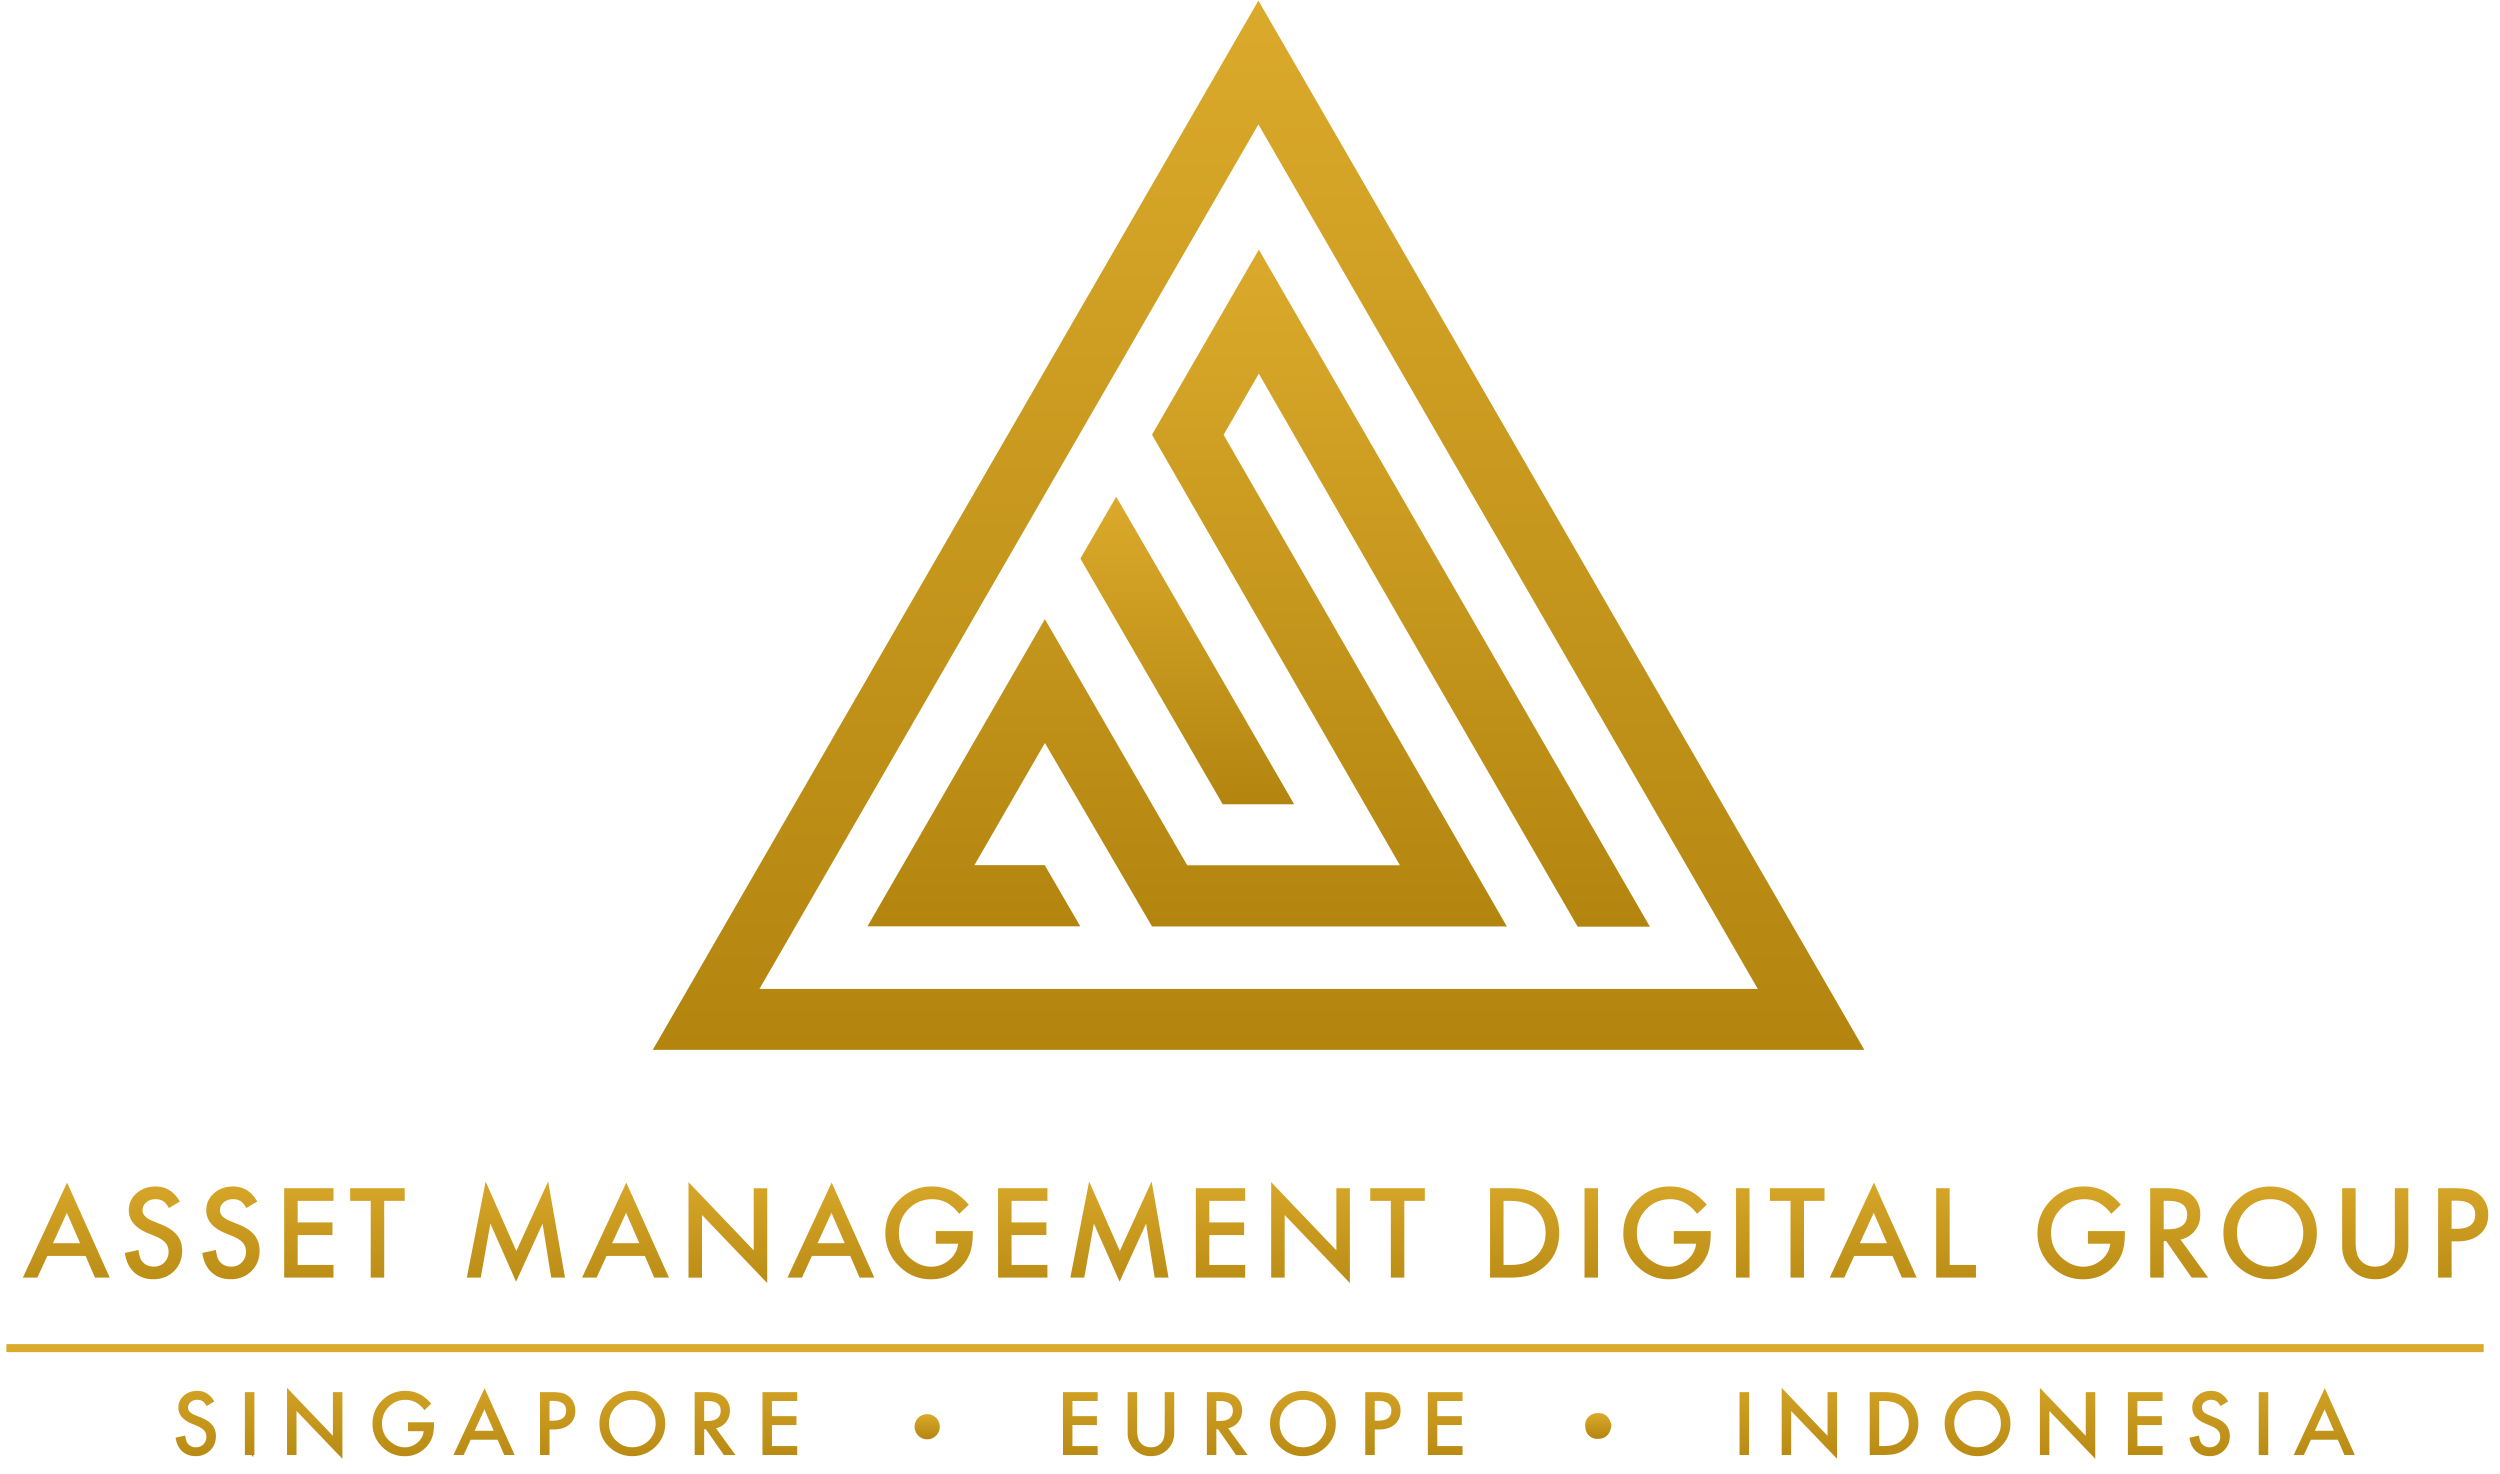 <svg width="134" height="79" fill="none" xmlns="http://www.w3.org/2000/svg"><path d="M99.927 56.272H34.988L67.45.032c10.852 18.797 21.644 37.467 32.478 56.24Zm-5.708-3.264L67.45 6.67 40.705 53.008h53.514Z" fill="url(#a)"/><path d="m61.748 23.3 5.725-9.921 20.96 36.289h-3.87a9137.54 9137.54 0 0 1-17.09-29.641l-1.888 3.28L80.769 49.66h-19.02l-5.743-9.834-3.776 6.545h3.768l1.905 3.28H46.496l9.51-16.465 7.63 13.193h11.4L61.747 23.3Z" fill="url(#b)"/><path d="M69.365 43.108h-3.828l-7.63-13.168 1.922-3.315a8007.26 8007.26 0 0 1 9.536 16.483Z" fill="url(#c)"/><path d="M93.749 74.617v3.371h-.51v-3.371h.51Zm1.749 3.371v-3.6l2.459 2.572v-2.343h.509v3.576l-2.46-2.565v2.36h-.508Zm4.717 0v-3.371h.707c.339 0 .607.033.804.1.211.066.402.177.574.334.348.318.522.735.522 1.251 0 .519-.181.938-.544 1.258-.182.16-.372.272-.572.334-.186.063-.45.094-.792.094h-.699Zm.509-.478h.229c.228 0 .418-.024.57-.072a1.154 1.154 0 0 0 .786-1.136c0-.37-.124-.67-.371-.9-.223-.204-.551-.307-.985-.307h-.229v2.415Zm3.511-1.223c0-.474.174-.882.522-1.223.346-.34.763-.51 1.249-.51.48 0 .892.171 1.236.515.345.343.517.756.517 1.238 0 .485-.173.896-.519 1.234a1.74 1.74 0 0 1-1.26.508 1.74 1.74 0 0 1-1.173-.452c-.381-.333-.572-.77-.572-1.31Zm.513.007c0 .373.125.679.376.92.249.24.536.36.862.36.354 0 .652-.123.896-.367.243-.248.364-.55.364-.904 0-.36-.12-.661-.36-.904a1.19 1.19 0 0 0-.887-.367 1.2 1.2 0 0 0-.888.367c-.242.241-.363.54-.363.895Zm4.59 1.694v-3.6l2.459 2.572v-2.343h.509v3.576l-2.459-2.565v2.36h-.509Zm6.578-2.893h-1.352v.81h1.312v.478h-1.312v1.127h1.352v.478h-1.861v-3.371h1.861v.478Zm3.513.024-.412.245c-.078-.134-.151-.222-.221-.263a.516.516 0 0 0-.282-.07.52.52 0 0 0-.351.12.373.373 0 0 0-.14.298c0 .164.122.297.367.397l.336.138c.274.11.474.246.601.406.126.159.19.354.19.585 0 .31-.104.566-.311.769a1.063 1.063 0 0 1-.775.305c-.292 0-.534-.086-.725-.26-.187-.173-.305-.416-.351-.73l.515-.114c.023.198.064.334.122.41a.53.53 0 0 0 .459.218c.159 0 .29-.053.395-.159a.55.55 0 0 0 .157-.404.535.535 0 0 0-.028-.179.416.416 0 0 0-.085-.15.612.612 0 0 0-.149-.13 1.383 1.383 0 0 0-.218-.115l-.325-.136c-.462-.195-.693-.48-.693-.856 0-.253.097-.465.291-.635.193-.172.434-.258.723-.258.388 0 .692.19.91.568Zm2.149-.502v3.371h-.509v-3.371h.509Zm3.73 2.552h-1.443l-.376.82h-.548l1.668-3.584 1.609 3.583h-.556l-.354-.819Zm-.208-.478-.5-1.146-.524 1.146h1.024Z" fill="url(#d)"/><path d="M50.373 76.472a.675.675 0 1 1-1.35 0 .675.675 0 0 1 1.35 0Z" fill="url(#e)"/><path d="M86.377 76.387c-.06.444-.256.726-.718.735a.632.632 0 0 1-.683-.607.648.648 0 0 1 .64-.769c.445-.042.659.257.761.641Z" fill="url(#f)"/><path d="M13.576 74.676v3.418c-.539-.393-.539-2.606 0-3.418Z" fill="url(#g)"/><path stroke="url(#h)" stroke-width=".427" d="M.344 72.259h132.782"/><path d="M4.589 67.317H2.537l-.534 1.164h-.779l2.371-5.094 2.288 5.094H5.09l-.502-1.164Zm-.295-.68-.711-1.63-.745 1.63h1.456Zm5.345-2.235-.586.348c-.11-.19-.214-.315-.314-.373a.731.731 0 0 0-.4-.099.74.74 0 0 0-.5.17.529.529 0 0 0-.198.423c0 .234.173.422.521.565l.478.195c.389.157.674.35.854.578.18.225.27.502.27.831 0 .441-.147.805-.441 1.093-.296.29-.663.434-1.102.434-.416 0-.76-.123-1.03-.369-.267-.246-.434-.593-.5-1.04l.732-.161c.033.281.091.476.174.583.15.207.366.31.652.31a.757.757 0 0 0 .562-.226.784.784 0 0 0 .223-.574.763.763 0 0 0-.04-.255.598.598 0 0 0-.121-.214.886.886 0 0 0-.211-.183 1.958 1.958 0 0 0-.31-.164l-.463-.193c-.656-.277-.984-.683-.984-1.216 0-.36.138-.661.413-.904.275-.244.617-.366 1.027-.366.553 0 .984.27 1.294.807Zm4.151 0-.586.348c-.11-.19-.215-.315-.314-.373a.732.732 0 0 0-.4-.099.74.74 0 0 0-.5.17.529.529 0 0 0-.199.423c0 .234.174.422.522.565l.478.195c.389.157.673.35.853.578.18.225.27.502.27.831 0 .441-.146.805-.44 1.093-.296.29-.664.434-1.102.434-.416 0-.76-.123-1.03-.369-.268-.246-.434-.593-.5-1.04l.732-.161c.033.281.091.476.174.583.149.207.366.31.652.31a.756.756 0 0 0 .561-.226.784.784 0 0 0 .224-.574.763.763 0 0 0-.04-.255.599.599 0 0 0-.121-.214.886.886 0 0 0-.211-.183 1.959 1.959 0 0 0-.31-.164l-.463-.193c-.656-.277-.984-.683-.984-1.216 0-.36.137-.661.413-.904.275-.244.617-.366 1.027-.366.553 0 .984.27 1.294.807Zm4.086-.034h-1.921v1.151h1.865v.68h-1.865v1.602h1.92v.68h-2.643v-4.793h2.644v.68Zm2.717 0v4.113h-.723v-4.113h-1.102v-.68h2.924v.68h-1.1Zm4.428 4.113 1.009-5.153 1.645 3.725 1.704-3.725.906 5.153h-.742l-.462-2.893-1.419 3.113-1.378-3.116-.515 2.896h-.748Zm9.542-1.164h-2.052l-.533 1.164h-.78l2.372-5.094 2.287 5.094h-.791l-.503-1.164Zm-.295-.68-.71-1.63-.745 1.63h1.455Zm2.636 1.844v-5.119L40.4 67.02v-3.33h.723v5.083l-3.495-3.647v3.356h-.723Zm8.667-1.164H43.52l-.534 1.164h-.78l2.372-5.094 2.287 5.094h-.791l-.503-1.164Zm-.295-.68-.71-1.63-.745 1.63h1.455Zm4.884-.652h1.98v.158c0 .36-.043.679-.127.956a2.032 2.032 0 0 1-.42.72c-.444.501-1.01.751-1.697.751-.67 0-1.245-.242-1.723-.726a2.408 2.408 0 0 1-.717-1.75c0-.696.243-1.285.73-1.77a2.416 2.416 0 0 1 1.775-.729c.374 0 .724.077 1.049.23.31.153.616.401.916.745l-.516.493c-.393-.523-.872-.785-1.437-.785-.507 0-.932.175-1.275.524-.344.344-.516.774-.516 1.292 0 .534.192.973.575 1.319.358.32.746.48 1.164.48.355 0 .675-.12.959-.36.283-.241.441-.53.474-.868H50.16v-.68Zm5.982-1.617H54.22v1.151h1.866v.68H54.22v1.602h1.922v.68h-2.645v-4.793h2.645v.68Zm1.227 4.113 1.008-5.153 1.645 3.725 1.704-3.725.907 5.153h-.742l-.463-2.893L60.01 68.7l-1.378-3.116-.515 2.896h-.748Zm9.371-4.113h-1.921v1.151h1.865v.68H64.82v1.602h1.921v.68h-2.644v-4.793h2.644v.68Zm1.395 4.113v-5.119l3.494 3.657v-3.33h.724v5.083l-3.495-3.647v3.356h-.723Zm7.136-4.113v4.113h-.723v-4.113h-1.102v-.68h2.924v.68h-1.099Zm4.596 4.113v-4.793h1.006c.482 0 .863.048 1.142.143.3.093.572.251.816.475.495.451.742 1.044.742 1.778 0 .737-.258 1.333-.773 1.788-.258.228-.53.386-.813.475-.265.089-.64.134-1.127.134h-.993Zm.723-.68h.326c.325 0 .595-.034.81-.103.216-.072.41-.187.584-.344.356-.325.534-.748.534-1.27 0-.525-.176-.951-.528-1.278-.317-.292-.783-.438-1.4-.438h-.326v3.433Zm5.064-4.113v4.793h-.724v-4.793h.724Zm4.06 2.297h1.98v.158c0 .36-.042.679-.127.956a2.034 2.034 0 0 1-.419.72c-.444.501-1.01.751-1.697.751-.67 0-1.245-.242-1.723-.726a2.408 2.408 0 0 1-.717-1.75c0-.696.243-1.285.73-1.77a2.416 2.416 0 0 1 1.775-.729c.374 0 .724.077 1.049.23.31.153.615.401.916.745l-.516.493c-.393-.523-.872-.785-1.437-.785-.507 0-.932.175-1.275.524-.344.344-.516.774-.516 1.292 0 .534.192.973.575 1.319.358.32.746.48 1.163.48.356 0 .676-.12.96-.36.283-.241.441-.53.474-.868h-1.195v-.68Zm4.061-2.297v4.793h-.723v-4.793h.723Zm2.919.68v4.113h-.723v-4.113h-1.102v-.68h2.924v.68h-1.1Zm4.744 2.949h-2.052l-.534 1.164h-.779l2.371-5.094 2.288 5.094h-.792l-.502-1.164Zm-.295-.68-.711-1.63-.745 1.63h1.456Zm3.359-2.949v4.113h1.409v.68h-2.132v-4.793h.723Zm7.411 2.297h1.98v.158c0 .36-.042.679-.127.956a2.044 2.044 0 0 1-.419.72c-.445.501-1.011.751-1.698.751-.67 0-1.244-.242-1.722-.726a2.408 2.408 0 0 1-.717-1.75c0-.696.243-1.285.729-1.77a2.415 2.415 0 0 1 1.775-.729c.375 0 .724.077 1.049.23.311.153.616.401.916.745l-.515.493c-.393-.523-.872-.785-1.437-.785-.507 0-.932.175-1.276.524-.343.344-.515.774-.515 1.292 0 .534.191.973.574 1.319.358.32.746.48 1.164.48.356 0 .676-.12.959-.36.283-.241.442-.53.475-.868h-1.195v-.68Zm4.961.453 1.483 2.043h-.884l-1.369-1.962h-.13v1.962h-.723v-4.793h.847c.633 0 1.09.12 1.372.357.31.265.465.615.465 1.05 0 .339-.097.63-.291.874-.195.245-.452.4-.77.47Zm-.9-.55h.229c.685 0 1.028-.26 1.028-.784 0-.49-.333-.736-1-.736h-.257v1.52Zm3.201.175c0-.675.247-1.254.742-1.738a2.44 2.44 0 0 1 1.775-.727c.683 0 1.268.244 1.757.733.49.488.735 1.075.735 1.76 0 .689-.246 1.273-.738 1.753a2.474 2.474 0 0 1-1.791.723c-.619 0-1.175-.214-1.667-.642-.542-.474-.813-1.095-.813-1.862Zm.729.009c0 .53.178.965.534 1.307.354.341.763.512 1.226.512.503 0 .927-.174 1.273-.522.345-.351.518-.78.518-1.285 0-.51-.171-.939-.512-1.285a1.693 1.693 0 0 0-1.26-.521c-.499 0-.92.174-1.264.521a1.73 1.73 0 0 0-.515 1.273Zm6.358-2.384v2.887c0 .412.067.713.202.903.2.275.483.413.847.413.366 0 .65-.138.85-.413.135-.184.202-.485.202-.903v-2.887h.723v3.085c0 .505-.157.921-.472 1.248a1.744 1.744 0 0 1-1.303.546c-.515 0-.949-.182-1.301-.546-.314-.327-.471-.743-.471-1.248v-3.085h.723Zm5.144 2.846v1.947h-.723v-4.793h.819c.401 0 .705.028.909.084.207.056.389.162.547.317.275.269.412.608.412 1.018 0 .438-.146.786-.44 1.043-.294.256-.69.384-1.189.384h-.335Zm0-.67h.27c.664 0 .996-.255.996-.767 0-.494-.342-.741-1.027-.741h-.239v1.508Z" fill="url(#i)"/><path d="m11.486 75.119-.413.245c-.077-.134-.15-.222-.22-.263a.514.514 0 0 0-.282-.07.52.52 0 0 0-.351.12.372.372 0 0 0-.14.298c0 .164.122.297.367.397l.336.138c.274.11.474.246.6.406.127.159.19.354.19.585 0 .31-.103.566-.31.769a1.064 1.064 0 0 1-.775.305c-.293 0-.534-.086-.725-.26-.188-.173-.305-.416-.351-.73l.515-.114c.023.198.064.334.122.41a.53.53 0 0 0 .459.218c.159 0 .29-.053.395-.159a.552.552 0 0 0 .157-.404.537.537 0 0 0-.028-.179.42.42 0 0 0-.085-.15.62.62 0 0 0-.149-.13 1.373 1.373 0 0 0-.218-.115l-.325-.136c-.462-.195-.693-.48-.693-.856 0-.253.097-.465.29-.635.194-.172.435-.258.723-.258.39 0 .693.19.911.568Zm2.149-.502v3.371h-.509v-3.371h.509Zm1.75 3.371v-3.6l2.458 2.572v-2.343h.509v3.576l-2.459-2.565v2.36h-.509Zm6.485-1.755h1.393v.111c0 .253-.03.478-.09.673-.058.18-.156.349-.294.506a1.527 1.527 0 0 1-1.195.529c-.472 0-.876-.17-1.212-.511a1.694 1.694 0 0 1-.504-1.232c0-.49.17-.904.513-1.245a1.7 1.7 0 0 1 1.249-.513c.264 0 .51.054.738.162.218.108.433.282.644.524l-.362.347c-.277-.368-.614-.552-1.011-.552-.357 0-.656.123-.898.369a1.232 1.232 0 0 0-.362.908c0 .376.134.685.404.928.252.226.524.339.819.339.25 0 .475-.085.674-.254.2-.17.311-.374.334-.611h-.84v-.478Zm4.802.936h-1.444l-.375.82h-.548l1.668-3.584 1.61 3.583h-.557l-.354-.819Zm-.208-.478-.5-1.146-.524 1.146h1.024Zm2.99-.072v1.37h-.509v-3.372h.576c.283 0 .496.02.64.059.146.039.274.113.385.222a.96.96 0 0 1 .29.717c0 .308-.103.553-.31.733-.207.18-.485.271-.836.271h-.236Zm0-.472h.19c.467 0 .7-.18.7-.539 0-.348-.24-.522-.722-.522h-.168v1.061Zm2.677.14c0-.474.174-.882.522-1.223.346-.34.763-.51 1.25-.51.48 0 .891.171 1.235.515.345.343.518.756.518 1.238 0 .485-.174.896-.52 1.234a1.74 1.74 0 0 1-1.26.508 1.74 1.74 0 0 1-1.173-.452c-.381-.333-.572-.77-.572-1.31Zm.513.007c0 .373.126.679.376.92.249.24.536.36.862.36.354 0 .653-.123.896-.367.243-.248.364-.55.364-.904 0-.36-.12-.661-.36-.904a1.19 1.19 0 0 0-.886-.367 1.2 1.2 0 0 0-.89.367c-.24.241-.362.54-.362.895Zm5.733.258 1.043 1.436h-.622l-.963-1.38h-.092v1.38h-.509v-3.371h.597c.445 0 .767.084.965.25a.922.922 0 0 1 .327.739.958.958 0 0 1-.205.616.915.915 0 0 1-.541.33Zm-.634-.387h.162c.482 0 .723-.184.723-.553 0-.344-.235-.517-.703-.517h-.182v1.07Zm4.986-1.07h-1.352v.81h1.312v.478h-1.312v1.127h1.352v.478h-1.86v-3.371h1.86v.478Z" fill="url(#j)"/><path d="M58.835 75.095h-1.352v.81h1.312v.478h-1.312v1.127h1.352v.478h-1.86v-3.371h1.86v.478Zm2.116-.478v2.03c0 .29.047.502.142.636.141.194.34.29.596.29a.697.697 0 0 0 .598-.29c.095-.13.142-.341.142-.636v-2.03h.509v2.17c0 .355-.11.648-.332.878a1.229 1.229 0 0 1-.917.384 1.222 1.222 0 0 1-1.247-1.262v-2.17h.509Zm4.878 1.934 1.044 1.437h-.622l-.963-1.38h-.092v1.38h-.509v-3.371h.596c.446 0 .767.084.966.25a.922.922 0 0 1 .327.739.958.958 0 0 1-.205.616.915.915 0 0 1-.542.33Zm-.633-.386h.162c.481 0 .722-.184.722-.553 0-.344-.234-.517-.703-.517h-.181v1.07Zm2.878.122c0-.474.174-.882.522-1.223.346-.34.763-.51 1.25-.51.48 0 .891.171 1.235.515.345.343.518.756.518 1.238 0 .485-.174.896-.52 1.234a1.74 1.74 0 0 1-1.26.508 1.74 1.74 0 0 1-1.173-.452c-.381-.333-.572-.77-.572-1.31Zm.513.007c0 .373.126.679.376.92.249.24.536.36.863.36.353 0 .652-.123.895-.367.243-.248.364-.55.364-.904 0-.36-.12-.661-.36-.904a1.19 1.19 0 0 0-.886-.367c-.351 0-.647.122-.89.367-.24.241-.362.54-.362.895Zm5.1.325v1.37h-.51v-3.372h.577c.282 0 .496.02.64.059.145.039.273.113.384.222a.96.96 0 0 1 .29.717c0 .308-.103.553-.31.733-.206.18-.485.271-.836.271h-.236Zm0-.472h.19c.467 0 .7-.18.7-.539 0-.348-.24-.522-.723-.522h-.168v1.061Zm4.705-1.052H77.04v.81h1.313v.478H77.04v1.127h1.352v.478h-1.86v-3.371h1.86v.478Z" fill="url(#k)"/><defs><linearGradient id="f" x1="85.671" y1="75.742" x2="85.671" y2="77.124" gradientUnits="userSpaceOnUse"><stop stop-color="#DBAA2C"/><stop offset="1" stop-color="#B3850F"/></linearGradient><linearGradient id="a" x1="67.458" y1=".031" x2="67.458" y2="56.272" gradientUnits="userSpaceOnUse"><stop stop-color="#DBAA2C"/><stop offset="1" stop-color="#B3850F"/></linearGradient><linearGradient id="c" x1="63.635" y1="26.625" x2="63.635" y2="43.108" gradientUnits="userSpaceOnUse"><stop stop-color="#DBAA2C"/><stop offset="1" stop-color="#B3850F"/></linearGradient><linearGradient id="d" x1="109.836" y1="72.988" x2="109.836" y2="78.988" gradientUnits="userSpaceOnUse"><stop stop-color="#DBAA2C"/><stop offset="1" stop-color="#B3850F"/></linearGradient><linearGradient id="e" x1="49.699" y1="75.797" x2="49.699" y2="77.147" gradientUnits="userSpaceOnUse"><stop stop-color="#DBAA2C"/><stop offset="1" stop-color="#B3850F"/></linearGradient><linearGradient id="b" x1="67.465" y1="13.379" x2="67.465" y2="49.668" gradientUnits="userSpaceOnUse"><stop stop-color="#DBAA2C"/><stop offset="1" stop-color="#B3850F"/></linearGradient><linearGradient id="g" x1="13.374" y1="74.676" x2="13.374" y2="78.094" gradientUnits="userSpaceOnUse"><stop stop-color="#DBAA2C"/><stop offset="1" stop-color="#B3850F"/></linearGradient><linearGradient id="h" x1="66.735" y1="72.473" x2="66.735" y2="73.473" gradientUnits="userSpaceOnUse"><stop stop-color="#DBAA2C"/><stop offset="1" stop-color="#B3850F"/></linearGradient><linearGradient id="i" x1="67.699" y1="62.48" x2="67.699" y2="70.481" gradientUnits="userSpaceOnUse"><stop stop-color="#DBAA2C"/><stop offset="1" stop-color="#B3850F"/></linearGradient><linearGradient id="j" x1="26.176" y1="72.988" x2="26.176" y2="78.988" gradientUnits="userSpaceOnUse"><stop stop-color="#DBAA2C"/><stop offset="1" stop-color="#B3850F"/></linearGradient><linearGradient id="k" x1="68.07" y1="72.988" x2="68.07" y2="78.988" gradientUnits="userSpaceOnUse"><stop stop-color="#DBAA2C"/><stop offset="1" stop-color="#B3850F"/></linearGradient></defs></svg>